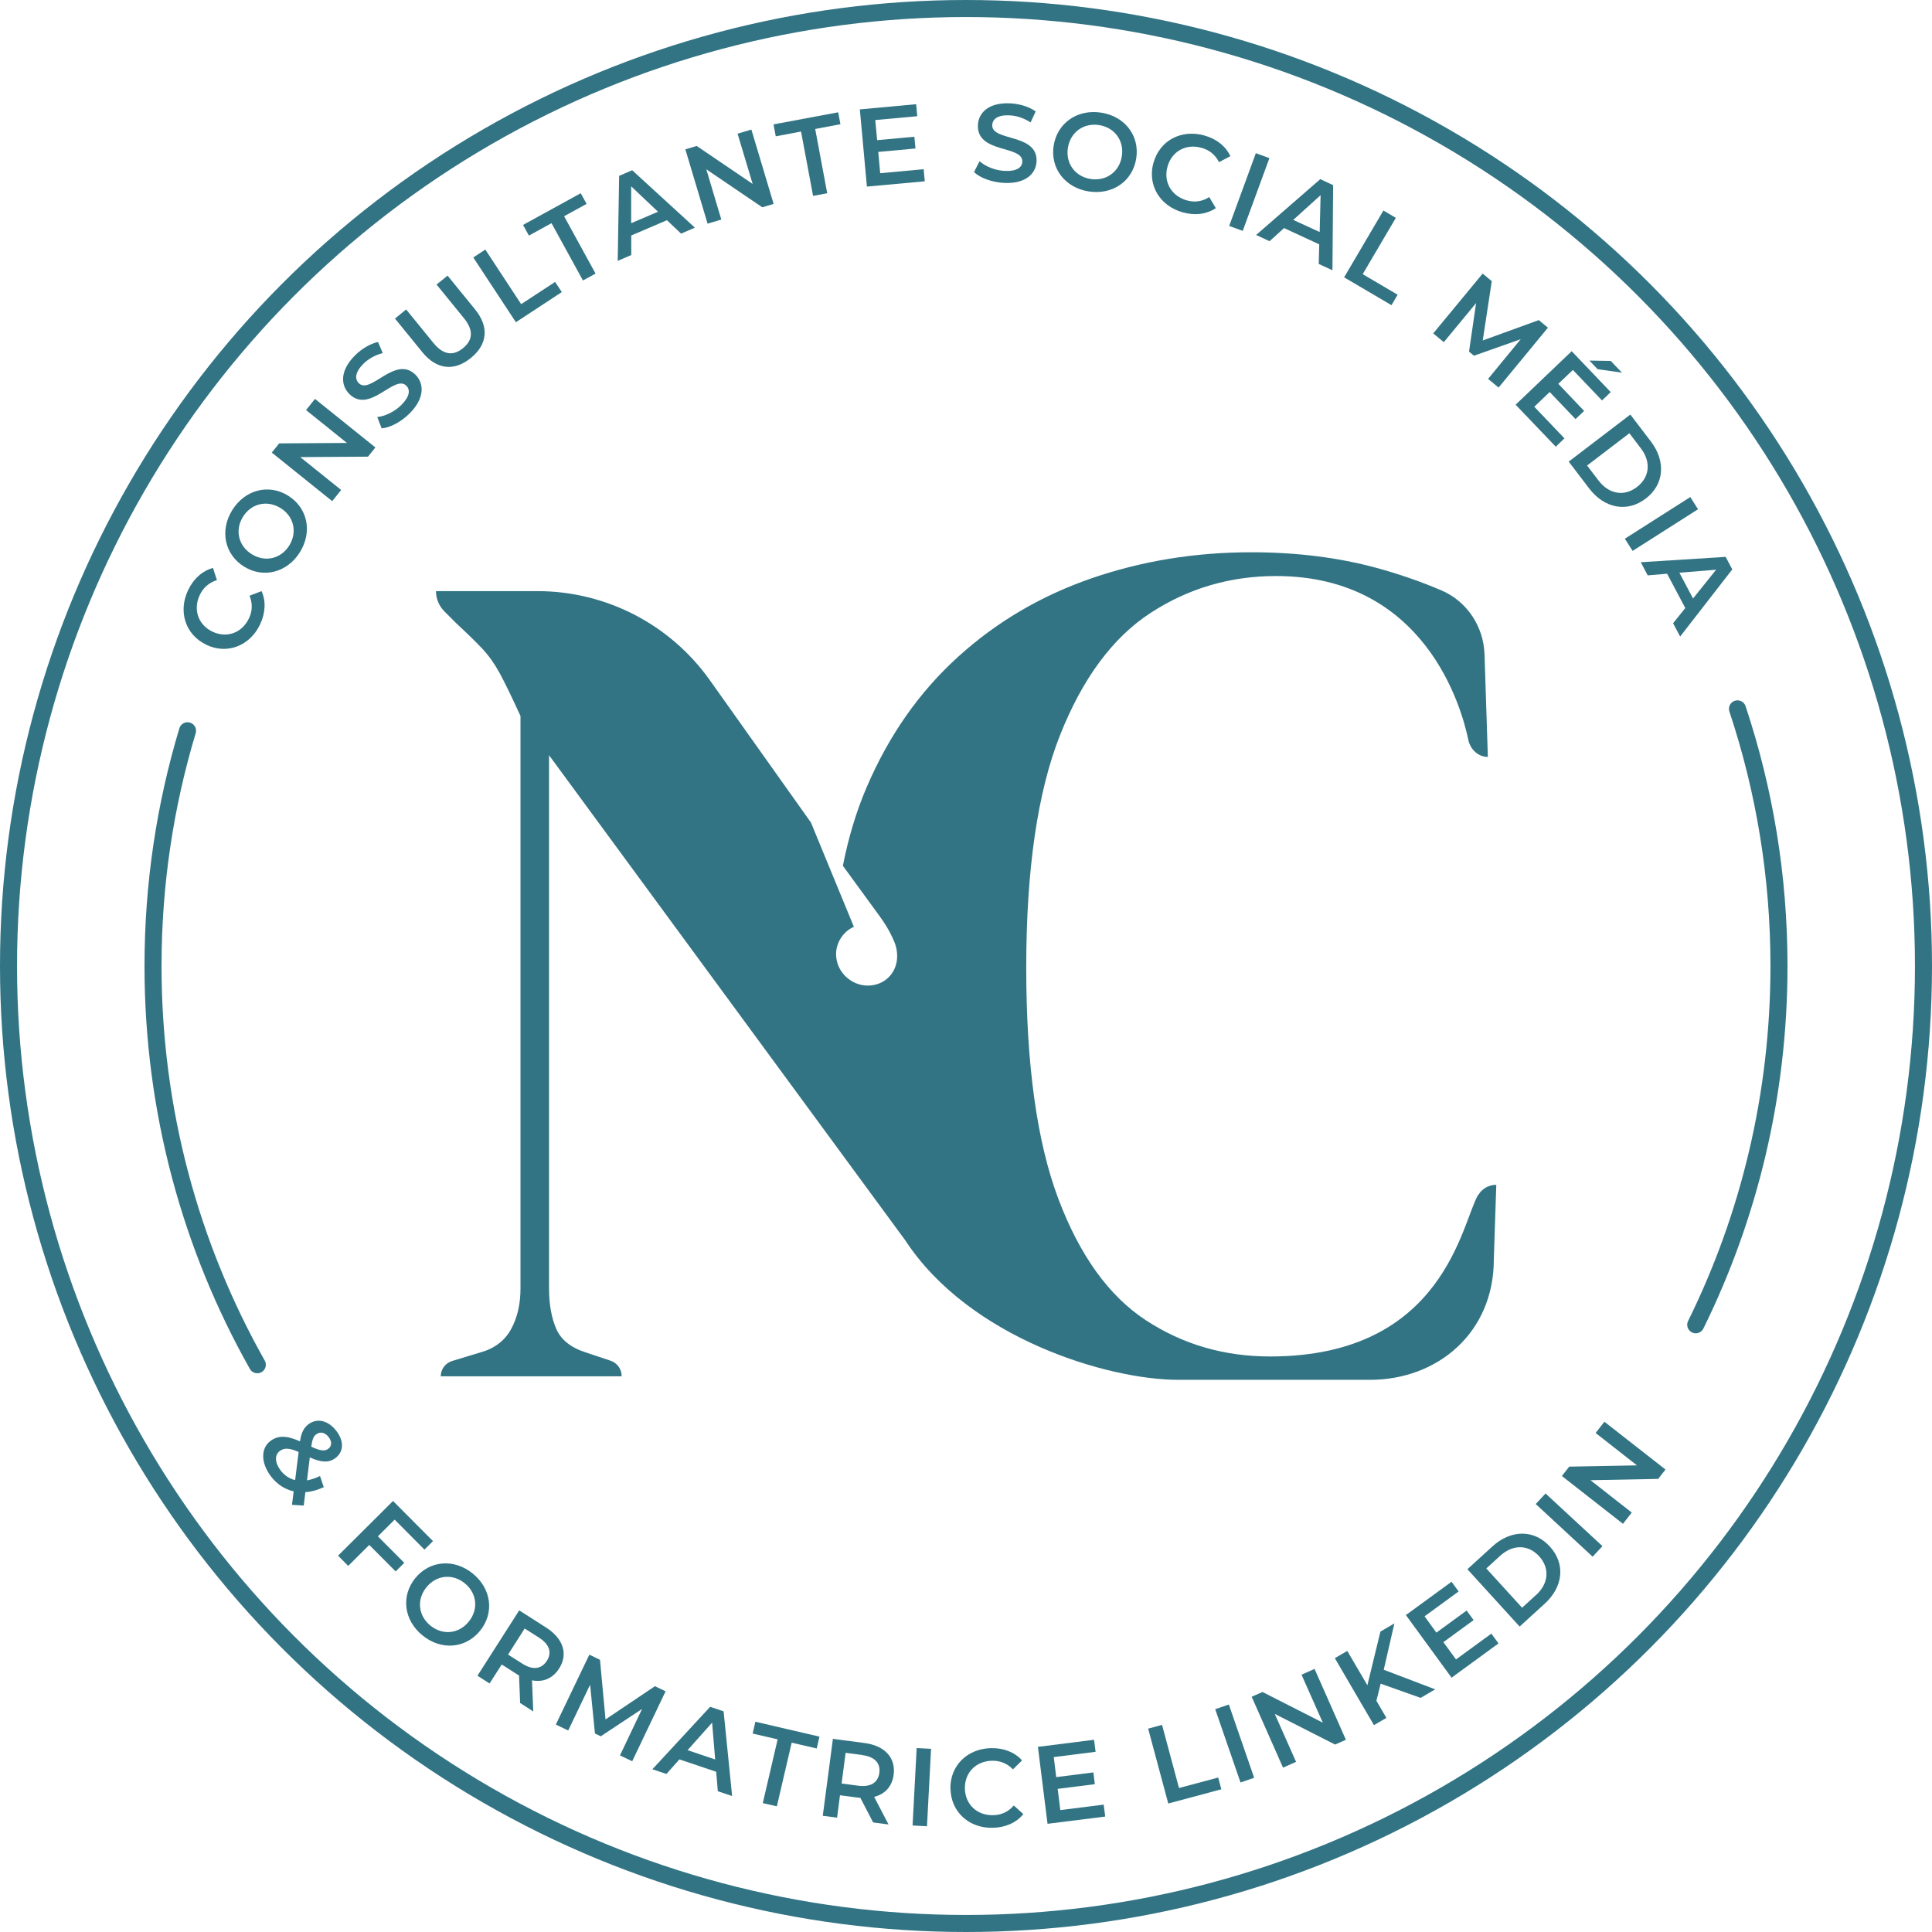 <?xml version="1.0" encoding="UTF-8"?><svg id="Calque_1" xmlns="http://www.w3.org/2000/svg" viewBox="0 0 226.76 226.76"><defs><style>.cls-1{fill:#327484;}.cls-2{stroke-linecap:round;stroke-linejoin:round;}.cls-2,.cls-3{fill:none;stroke:#327484;stroke-width:2px;}.cls-3{stroke-miterlimit:10;}</style></defs><path class="cls-1" d="M173.49,140.25c-1.94,3.23-3.95,18.96-24.42,18.96-5.4,0-10.26-1.42-14.59-4.26-4.33-2.84-7.75-7.59-10.26-14.24-2.51-6.66-3.77-15.71-3.77-27.16s1.33-20.64,3.98-27.3c2.65-6.66,6.19-11.43,10.61-14.31,4.42-2.88,9.33-4.33,14.73-4.33,17.53,0,21.8,15.5,22.57,19.24,.23,1.09,1.14,1.98,2.26,1.99,0,0,.02,0,.03,0l-.39-12.04c-.11-3.27-2.06-6.23-5.07-7.51-2.46-1.05-5.01-1.93-7.66-2.65-4.47-1.21-9.36-1.82-14.66-1.82-6.61,0-12.87,1.03-18.78,3.07-5.91,2.05-11.13,5.12-15.64,9.22-4.52,4.1-8.08,9.17-10.68,15.22-1.24,2.87-2.17,5.97-2.82,9.29l4.26,5.84c.6,.82,1.15,1.68,1.57,2.61,.34,.73,.54,1.35,.54,2.14,0,2.02-1.5,3.46-3.44,3.47-1.94,0-3.72-1.58-3.73-3.69,0-1.43,.91-2.7,2.09-3.21l-5.04-12.24-11.87-16.71c-4.66-6.56-12.2-10.45-20.24-10.45h-11.9c0,.89,.36,1.75,.99,2.38l1.39,1.39c1.3,1.21,2.33,2.21,3.07,3,.74,.79,1.42,1.75,2.03,2.86,.6,1.12,1.42,2.79,2.44,5.03v67.17c0,1.86-.37,3.47-1.12,4.82-.75,1.35-1.95,2.26-3.63,2.72l-3.27,.99c-.79,.24-1.34,.97-1.34,1.8h21.23v-.04c0-.81-.52-1.53-1.29-1.79l-2.9-.97c-1.77-.56-2.93-1.49-3.49-2.79-.56-1.3-.84-2.88-.84-4.75v-62.56l41.82,56.95c7.53,11.5,23.79,16.36,32,16.36h22.55c7.93,0,14.52-5.54,14.52-14.12l.29-8.77c-.87,0-1.67,.45-2.11,1.19Z"/><circle class="cls-3" cx="113.38" cy="113.38" r="112.38"/><path class="cls-2" d="M203.93,83.2c3.16,9.49,4.87,19.63,4.87,30.18,0,15.11-3.51,29.41-9.77,42.11"/><path class="cls-2" d="M30.2,160.18c-7.8-13.83-12.24-29.79-12.24-46.8,0-9.6,1.42-18.87,4.05-27.61"/><g><path class="cls-1" d="M24.21,75.67c-2.45-1.17-3.33-3.89-2.13-6.41,.64-1.34,1.67-2.26,2.92-2.6l.46,1.43c-.93,.29-1.6,.88-2.01,1.74-.81,1.7-.2,3.5,1.49,4.31,1.69,.8,3.47,.14,4.28-1.56,.41-.86,.44-1.75,.07-2.66l1.41-.54c.53,1.19,.46,2.57-.18,3.92-1.2,2.51-3.86,3.55-6.31,2.38Z"/><path class="cls-1" d="M28.64,66.5c-2.28-1.42-2.87-4.24-1.38-6.63,1.49-2.39,4.27-3.12,6.56-1.69s2.87,4.24,1.38,6.63c-1.49,2.39-4.28,3.11-6.56,1.69Zm4.28-6.87c-1.58-.98-3.43-.53-4.4,1.02-.97,1.56-.55,3.42,1.03,4.4,1.58,.98,3.43,.53,4.4-1.02,.97-1.56,.55-3.42-1.02-4.4Z"/><path class="cls-1" d="M36.97,46.82l7.09,5.7-.87,1.08-7.95,.05,4.8,3.86-1.05,1.31-7.09-5.7,.87-1.08,7.95-.05-4.8-3.86,1.05-1.31Z"/><path class="cls-1" d="M44.8,50.29l-.52-1.34c.93-.1,2.04-.63,2.83-1.42,1-1,1.06-1.79,.58-2.26-1.39-1.38-4.29,3.36-6.69,.97-1.04-1.04-1.1-2.75,.66-4.52,.77-.77,1.78-1.38,2.71-1.58l.55,1.3c-.92,.24-1.72,.71-2.28,1.27-.99,1-1.01,1.79-.52,2.27,1.37,1.37,4.29-3.35,6.65-.99,1.03,1.03,1.08,2.75-.68,4.52-1,1-2.31,1.7-3.31,1.77Z"/><path class="cls-1" d="M49.6,41.37l-3.24-3.98,1.31-1.07,3.2,3.93c1.18,1.45,2.35,1.54,3.48,.61,1.14-.93,1.27-2.08,.09-3.53l-3.2-3.93,1.29-1.05,3.24,3.98c1.67,2.05,1.43,4.12-.5,5.68-1.93,1.58-4,1.4-5.68-.65Z"/><path class="cls-1" d="M55.55,30.22l1.41-.93,4.21,6.41,3.98-2.61,.79,1.19-5.39,3.54-5-7.6Z"/><path class="cls-1" d="M64.72,26.2l-2.64,1.45-.69-1.25,6.77-3.72,.69,1.25-2.64,1.45,3.69,6.73-1.48,.81-3.69-6.73Z"/><path class="cls-1" d="M78.27,25.85l-4.18,1.79v2.29s-1.59,.69-1.59,.69l.17-9.98,1.53-.66,7.36,6.74-1.62,.7-1.67-1.58Zm-1.04-1l-3.15-2.98v4.33s3.15-1.35,3.15-1.35Z"/><path class="cls-1" d="M88.19,15.21l2.61,8.72-1.33,.4-6.57-4.46,1.76,5.9-1.61,.48-2.61-8.72,1.33-.4,6.57,4.46-1.77-5.9,1.61-.48Z"/><path class="cls-1" d="M94.01,15.44l-2.96,.56-.26-1.4,7.59-1.42,.26,1.4-2.96,.56,1.41,7.54-1.66,.31-1.41-7.54Z"/><path class="cls-1" d="M108.41,19.87l.13,1.41-6.79,.62-.83-9.06,6.61-.61,.13,1.41-4.93,.45,.22,2.36,4.37-.4,.13,1.38-4.37,.4,.23,2.5,5.11-.47Z"/><path class="cls-1" d="M114.32,20.2l.65-1.28c.7,.62,1.83,1.09,2.95,1.14,1.42,.07,2.04-.41,2.07-1.08,.09-1.96-5.37-.94-5.21-4.31,.07-1.47,1.3-2.66,3.79-2.54,1.09,.05,2.22,.39,2.99,.95l-.6,1.29c-.79-.52-1.68-.8-2.47-.83-1.4-.07-2,.45-2.03,1.14-.09,1.94,5.36,.94,5.2,4.27-.07,1.45-1.31,2.64-3.8,2.52-1.42-.07-2.81-.58-3.53-1.26Z"/><path class="cls-1" d="M123.67,17.09c.42-2.66,2.78-4.3,5.57-3.87s4.54,2.71,4.12,5.38-2.78,4.3-5.57,3.87-4.54-2.73-4.12-5.38Zm8,1.25c.29-1.84-.85-3.37-2.67-3.66-1.81-.28-3.37,.83-3.66,2.67-.29,1.84,.85,3.37,2.67,3.66,1.81,.28,3.37-.83,3.66-2.67Z"/><path class="cls-1" d="M135.39,19.1c.73-2.62,3.26-3.95,5.96-3.2,1.43,.4,2.51,1.25,3.06,2.43l-1.33,.7c-.45-.87-1.14-1.43-2.06-1.68-1.82-.51-3.49,.4-3.99,2.21-.5,1.8,.46,3.45,2.27,3.96,.92,.26,1.8,.14,2.63-.39l.77,1.3c-1.08,.72-2.45,.9-3.89,.49-2.68-.75-4.16-3.2-3.43-5.82Z"/><path class="cls-1" d="M147.4,17.98l1.59,.58-3.13,8.54-1.59-.58,3.13-8.54Z"/><path class="cls-1" d="M154.84,28.68l-4.13-1.91-1.7,1.54-1.58-.73,7.53-6.55,1.51,.7-.08,9.99-1.61-.74,.06-2.29Zm.05-1.44l.11-4.33-3.21,2.9,3.11,1.43Z"/><path class="cls-1" d="M162.37,24.71l1.46,.86-3.89,6.61,4.1,2.41-.72,1.23-5.56-3.27,4.61-7.84Z"/><path class="cls-1" d="M174.66,44.47l3.83-4.66-5.49,1.94-.58-.48,.83-5.7-3.79,4.59-1.24-1.03,5.8-7.02,1.07,.89-1.06,6.96,6.58-2.39,1.07,.89-5.79,7.03-1.23-1.02Z"/><path class="cls-1" d="M183.62,51.45l-1.02,.98-4.71-4.93,6.58-6.28,4.58,4.8-1.02,.98-3.42-3.58-1.71,1.63,3.03,3.18-1.01,.96-3.03-3.18-1.81,1.73,3.54,3.71Zm3.9-8.11l-.97-1.02,2.5,.04,1.32,1.38-2.85-.41Z"/><path class="cls-1" d="M191.35,48.65l2.41,3.16c1.79,2.35,1.57,5.05-.6,6.71-2.17,1.66-4.84,1.16-6.63-1.18l-2.41-3.16,7.23-5.52Zm-3.73,7.75c1.23,1.61,3.01,1.91,4.51,.76s1.68-2.94,.45-4.55l-1.34-1.76-4.96,3.79,1.34,1.76Z"/><path class="cls-1" d="M198.39,58.34l.91,1.43-7.68,4.89-.91-1.43,7.68-4.89Z"/><path class="cls-1" d="M197.8,71.36l-2.13-4.02-2.28,.19-.81-1.54,9.96-.63,.78,1.47-6.12,7.88-.83-1.56,1.44-1.79Zm.91-1.11l2.71-3.38-4.31,.35,1.6,3.02Z"/></g><g><path class="cls-1" d="M34.27,176.62l.2-1.58c-1.05-.24-1.99-.84-2.7-1.8-1.15-1.54-1.18-3.26-.03-4.11,.91-.68,1.92-.65,3.47,.04,.15-1.04,.47-1.61,1-2.01,1.02-.76,2.34-.45,3.3,.83,.88,1.18,.84,2.41-.15,3.15-.75,.56-1.62,.53-3-.08l-.33,2.69c.48-.08,.99-.25,1.53-.51l.44,1.31c-.74,.34-1.46,.54-2.16,.59l-.19,1.57-1.38-.09Zm.37-2.9l.41-3.3c-1.1-.49-1.7-.5-2.22-.11-.6,.45-.59,1.34,.08,2.24,.45,.6,1.03,1,1.73,1.17Zm2.48-5.38c-.32,.24-.46,.56-.59,1.46,1.09,.5,1.59,.55,1.99,.25,.42-.31,.47-.82,.07-1.36-.44-.58-1.01-.69-1.46-.35Z"/><path class="cls-1" d="M46.31,178.37l-1.96,1.95,3.1,3.11-1.01,1.01-3.1-3.11-2.47,2.46-1.19-1.2,6.45-6.42,4.69,4.71-1,1-3.49-3.51Z"/><path class="cls-1" d="M48.74,185.23c1.7-2.09,4.56-2.32,6.75-.54,2.19,1.78,2.56,4.62,.85,6.72-1.71,2.1-4.56,2.32-6.75,.54-2.19-1.78-2.55-4.63-.85-6.72Zm6.28,5.1c1.17-1.44,.96-3.34-.47-4.5s-3.33-.98-4.5,.47-.96,3.34,.47,4.5,3.33,.98,4.5-.47Z"/><path class="cls-1" d="M61.05,199.9l-.13-3.25c-.11-.05-.2-.12-.3-.18l-1.73-1.11-1.43,2.23-1.42-.91,4.9-7.67,3.16,2.02c2.02,1.29,2.61,3.12,1.52,4.81-.74,1.16-1.88,1.64-3.18,1.38l.15,3.65-1.53-.98Zm2.2-7.7l-1.67-1.06-1.95,3.06,1.67,1.06c1.25,.8,2.26,.64,2.88-.32,.62-.96,.33-1.94-.92-2.73Z"/><path class="cls-1" d="M72.77,206.02l2.59-5.44-4.85,3.21-.68-.33-.57-5.72-2.57,5.37-1.45-.7,3.93-8.2,1.25,.6,.65,7,5.8-3.9,1.25,.6-3.92,8.21-1.44-.69Z"/><path class="cls-1" d="M84.05,207.95l-4.31-1.45-1.52,1.71-1.65-.55,6.78-7.33,1.58,.53,1,9.94-1.68-.56-.19-2.29Zm-.11-1.44l-.36-4.32-2.88,3.23,3.24,1.09Z"/><path class="cls-1" d="M91.28,204.15l-2.94-.68,.32-1.39,7.52,1.75-.32,1.39-2.94-.68-1.74,7.47-1.65-.38,1.74-7.47Z"/><path class="cls-1" d="M102.48,213.9l-1.5-2.89c-.12,0-.23-.02-.35-.03l-2.04-.27-.34,2.63-1.68-.22,1.19-9.03,3.71,.49c2.37,.31,3.68,1.72,3.42,3.72-.18,1.37-1.01,2.28-2.29,2.6l1.69,3.24-1.81-.24Zm-1.27-7.91l-1.96-.26-.47,3.6,1.96,.26c1.47,.19,2.32-.38,2.47-1.51,.15-1.13-.53-1.89-2-2.08Z"/><path class="cls-1" d="M107.59,205.17l1.69,.09-.48,9.09-1.69-.09,.48-9.09Z"/><path class="cls-1" d="M111.55,209.97c-.06-2.72,1.97-4.73,4.77-4.79,1.48-.03,2.77,.47,3.64,1.44l-1.07,1.05c-.68-.7-1.51-1.03-2.46-1.01-1.89,.04-3.22,1.4-3.18,3.27s1.44,3.17,3.33,3.12c.95-.02,1.76-.39,2.41-1.14l1.12,1.01c-.82,1.01-2.08,1.57-3.58,1.61-2.78,.07-4.91-1.85-4.97-4.57Z"/><path class="cls-1" d="M129.54,211.8l.18,1.41-6.77,.85-1.13-9.03,6.59-.83,.18,1.41-4.91,.62,.29,2.35,4.36-.55,.17,1.38-4.36,.55,.31,2.49,5.09-.64Z"/><path class="cls-1" d="M134.76,202.89l1.63-.44,1.99,7.41,4.6-1.23,.37,1.38-6.23,1.67-2.36-8.79Z"/><path class="cls-1" d="M142.63,200.61l1.6-.55,2.97,8.6-1.6,.55-2.97-8.6Z"/><path class="cls-1" d="M154.29,195.88l3.68,8.32-1.27,.56-7.08-3.6,2.5,5.63-1.53,.68-3.68-8.32,1.27-.56,7.08,3.6-2.5-5.63,1.53-.68Z"/><path class="cls-1" d="M162.05,197.61l-.5,2.01,1.17,2.01-1.46,.85-4.59-7.86,1.46-.85,2.36,4.03,1.53-6.3,1.64-.96-1.25,5.44,6.04,2.3-1.71,1-4.7-1.67Z"/><path class="cls-1" d="M175.05,191.75l.83,1.14-5.51,4.02-5.36-7.35,5.36-3.91,.83,1.14-4,2.92,1.39,1.91,3.55-2.59,.82,1.12-3.55,2.59,1.48,2.03,4.15-3.03Z"/><path class="cls-1" d="M172.23,184.18l2.94-2.68c2.18-1.99,4.9-2,6.74,.02,1.84,2.02,1.58,4.72-.61,6.71l-2.94,2.68-6.13-6.73Zm8.05,3.04c1.5-1.37,1.64-3.16,.37-4.56-1.27-1.39-3.07-1.42-4.57-.06l-1.63,1.49,4.2,4.61,1.63-1.49Z"/><path class="cls-1" d="M180.25,176.53l1.15-1.24,6.68,6.18-1.15,1.24-6.68-6.18Z"/><path class="cls-1" d="M188.31,166.87l7.17,5.61-.86,1.1-7.95,.15,4.85,3.8-1.03,1.32-7.17-5.61,.86-1.1,7.95-.15-4.85-3.8,1.03-1.32Z"/></g></svg>